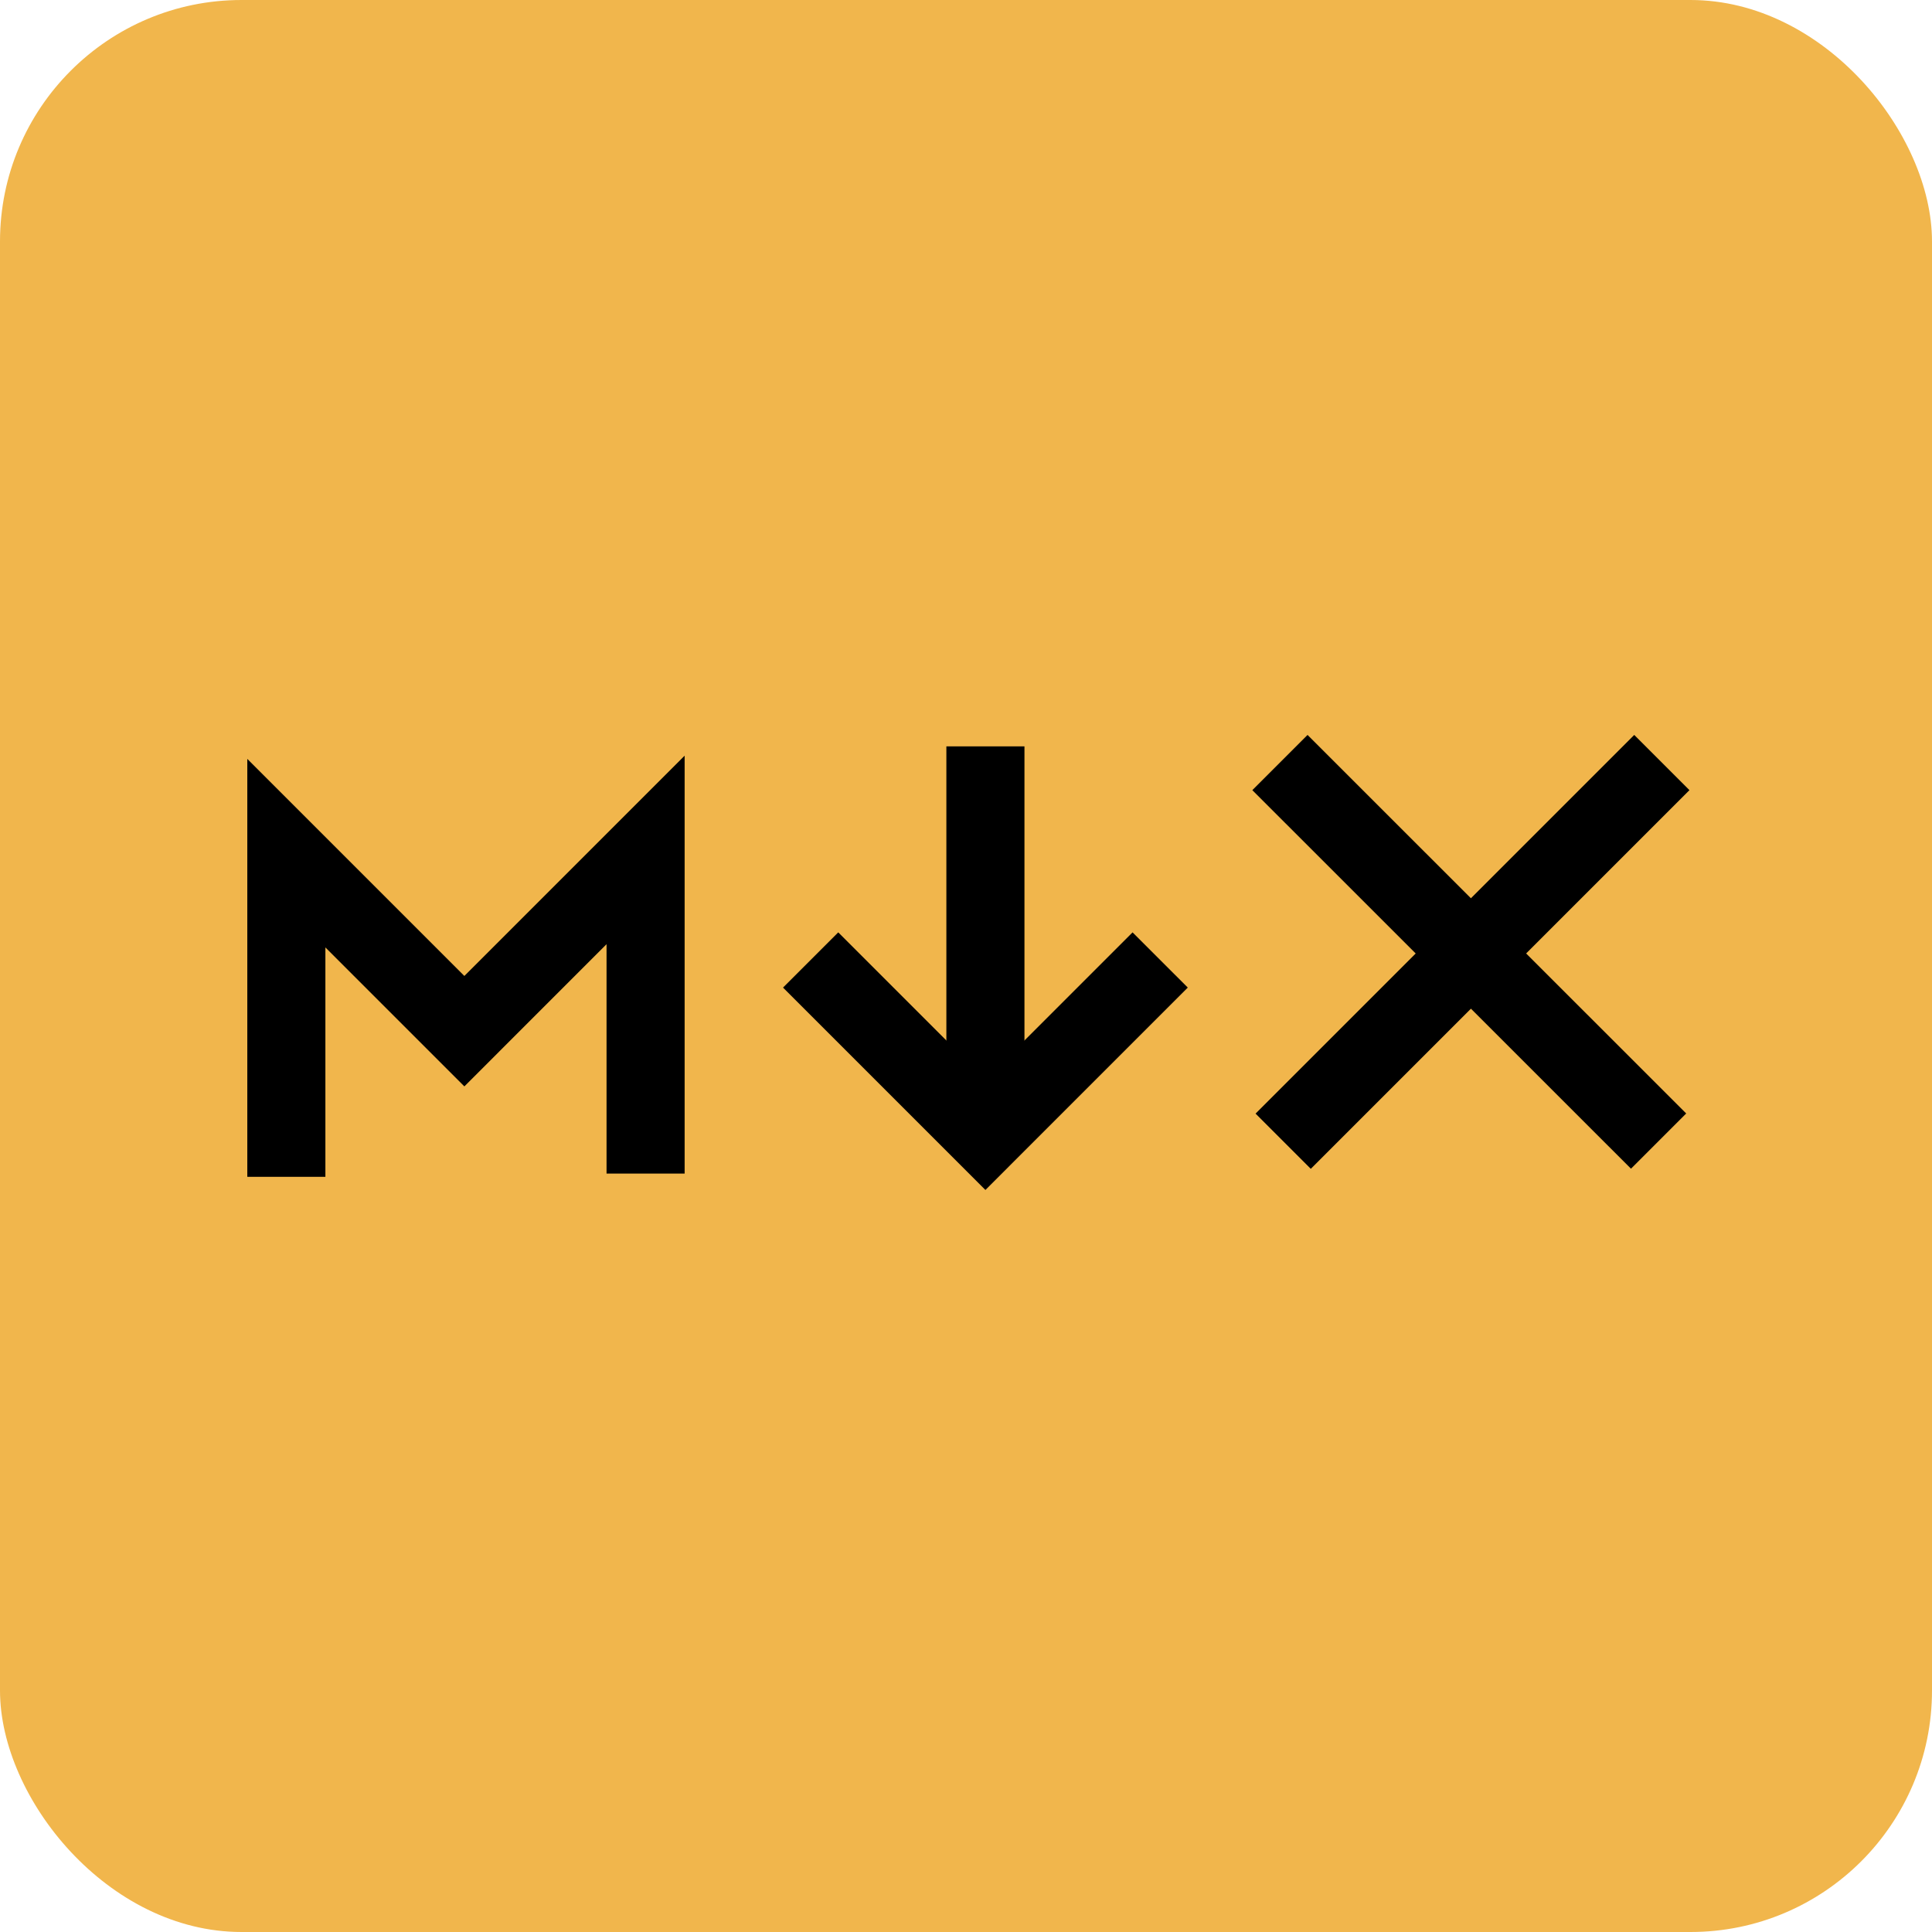 <svg width="160" height="160" viewBox="0 0 160 160" fill="none" xmlns="http://www.w3.org/2000/svg">
<rect width="160" height="160" rx="20" fill="#F1B64C"/>
<g clip-path="url(#clip0_2014_24687)">
<path d="M23.714 97.459V70.656L38.456 85.398L53.465 70.388V97.191" stroke="black" stroke-width="6.467"/>
<path d="M81.608 93.171V61.811" stroke="black" stroke-width="6.467"/>
<path d="M67.134 79.501L81.608 93.975L96.081 79.501" stroke="black" stroke-width="6.467"/>
<path d="M137.358 94.5L105.999 63.151M106.267 94.511L137.626 63.151" stroke="black" stroke-width="6.467"/>
</g>
<defs>
<clipPath id="clip0_2014_24687">
<rect width="120" height="39.252" fill="white" transform="translate(20 60.374)"/>
</clipPath>
</defs>
</svg>
